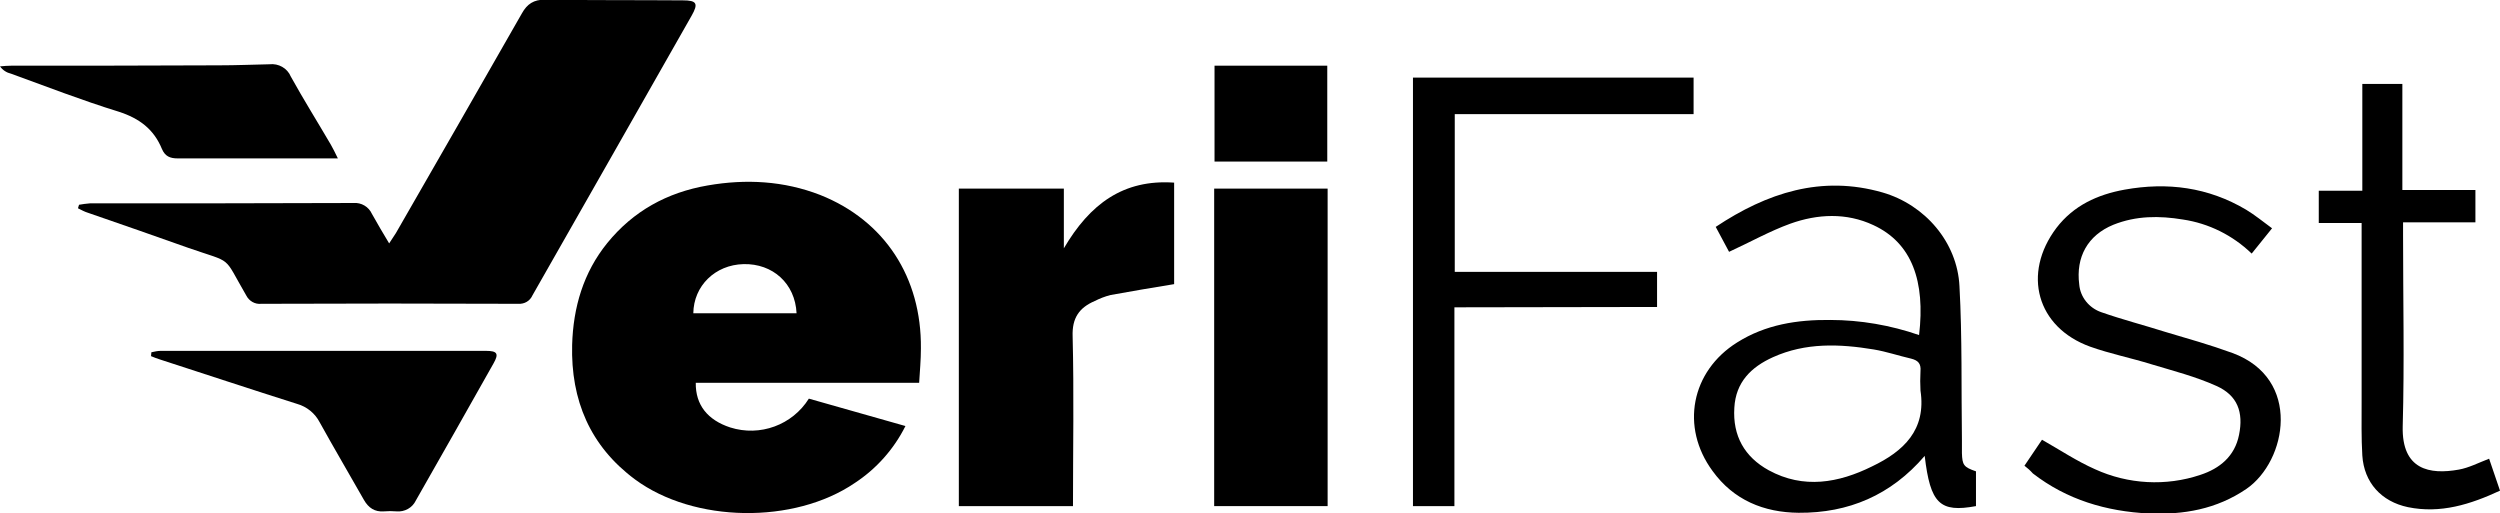 <?xml version="1.0" encoding="utf-8"?>
<!-- Generator: Adobe Illustrator 27.5.0, SVG Export Plug-In . SVG Version: 6.00 Build 0)  -->
<svg version="1.1" id="Layer_1" xmlns="http://www.w3.org/2000/svg" xmlns:xlink="http://www.w3.org/1999/xlink" x="0px" y="0px"
	 viewBox="0 0 711.8 146.1" style="enable-background:new 0 0 711.8 146.1;" xml:space="preserve">
<path d="M261.7,109h-63.6c-0.1,6.3,3.4,10.6,9.8,12.7c8.5,2.7,17.7-0.7,22.4-8.2l27.5,7.8c-3.3,6.6-8.3,12.2-14.4,16.2
	c-17.3,11.8-45.8,11.4-62.6-1c-12.8-9.5-18.3-22.6-17.9-38.3c0.3-10.7,3.2-20.6,10-29c7.4-9.1,17-14.4,28.6-16.4
	c10.9-1.9,21.7-1.3,32,2.7c18.4,7.3,28.9,23.5,28.7,43.7C262.2,102.5,261.9,105.6,261.7,109z M226.8,89.2c-0.4-8.5-6.8-14.2-15.1-14
	c-8.1,0.2-14.2,6.2-14.3,14H226.8z"/>
<path d="M22.5,58.3c1-0.2,2.1-0.3,3.1-0.4c25,0,50,0,75-0.1c2.3-0.2,4.4,1.1,5.3,3.1c1.5,2.7,3.1,5.4,4.9,8.4c0.8-1.2,1.3-2,1.9-2.9
	c12-20.9,24-41.7,35.9-62.6c1.5-2.7,3.4-3.9,6.5-3.9c13.1,0.2,26.2,0.1,39.3,0.2c4,0,4.5,0.9,2.5,4.4
	c-15.1,26.6-30.2,53.1-45.3,79.6c-0.7,1.6-2.3,2.5-4,2.4c-24.4-0.1-48.8-0.1-73.2,0c-1.8,0.2-3.5-0.8-4.3-2.4
	c-6.8-11.7-3.5-9-16.4-13.5c-9.5-3.4-19.1-6.7-28.6-10c-1-0.3-1.9-0.8-2.9-1.3L22.5,58.3z"/>
<path d="M273.1,53.7h29.8v17c7.4-12.6,16.9-19.7,31.4-18.7v28.9c-6.1,1-12.1,2-18.1,3.1c-1.6,0.4-3.1,1-4.5,1.7
	c-4.4,1.9-6.5,4.8-6.3,10.1c0.4,16,0.1,32.1,0.1,48.3h-32.5V53.7z"/>
<path d="M345.7,53.7h32.3v90.4h-32.3V53.7z"/>
<path d="M414.1,87.5v56.6h-11.8v-122h79.9v10.4h-68v44.9h57.6v10L414.1,87.5z"/>
<path d="M548,129.8c-9.6,11.2-21.7,16.3-35.9,16.2c-9.9-0.1-18.5-3.6-24.5-11.9c-9.2-12.5-6.1-28.4,7-36.6
	c8.1-5.1,17.1-6.5,26.5-6.4c8.6,0,17.2,1.5,25.3,4.3c1.8-15.3-2-26.2-13-31.3c-7.7-3.6-15.9-3.2-23.7-0.4c-5.8,2.1-11.3,5.2-17.4,8
	l-3.8-7.1c14.6-9.7,30.1-14.8,47.5-9.8c12.1,3.5,21.3,14.2,21.9,26.7c0.8,14.6,0.5,29.2,0.7,43.8c0,1.2,0,2.4,0,3.7
	c0.1,3.4,0.5,4,4,5.2v9.9C552.3,146,549.6,143.4,548,129.8z M546.8,111.2c-0.1-1.8-0.1-3.6,0-5.5c0.2-2.2-0.7-3.1-2.7-3.6
	c-3.5-0.8-7-2-10.6-2.6c-9.7-1.6-19.4-2-28.7,2.2c-6.2,2.8-10.6,7.1-11,14.4c-0.5,8,2.9,14,9.8,17.8c9.9,5.4,19.9,3.6,29.4-1.1
	C542,128.5,548.5,122.4,546.8,111.2L546.8,111.2z"/>
<path d="M576.4,132.6l5-7.4c5.1,2.9,9.9,6.1,15.1,8.4c9.4,4.3,20.2,4.9,30,1.6c5.5-1.8,9.8-5.3,11-11.4c1.3-6.4-0.4-11.2-6.4-13.9
	s-12.3-4.3-18.6-6.2c-5.8-1.8-11.8-3-17.4-5c-15.2-5.5-19.4-20.8-9.6-33.8c4.9-6.4,11.7-9.5,19.4-10.9c12.2-2.2,23.8-0.7,34.6,5.7
	c2.5,1.5,4.8,3.4,7.4,5.3l-5.8,7.2c-5.4-5.2-12.2-8.6-19.6-9.7c-6.7-1.1-13.3-1.1-19.8,1.5c-7.3,3-10.7,9.2-9.7,17
	c0.3,3.6,2.8,6.7,6.3,7.9c6,2.1,12.2,3.7,18.2,5.6c6.4,1.9,12.8,3.7,19.1,6c19.9,7.3,15.5,30.8,4,38.7c-8.5,5.8-17.9,7.4-27.8,7
	c-12.1-0.6-23.3-3.9-33-11.4C578,133.9,577.3,133.3,576.4,132.6z"/>
<path d="M43.1,100.3c0.9-0.2,1.8-0.4,2.6-0.4c30.9,0,61.8,0,92.7,0c3.2,0,3.7,0.8,2.1,3.6c-7.3,13-14.7,26-22.1,39
	c-1,2.1-3.2,3.3-5.5,3.1c-1.2-0.1-2.4-0.1-3.6,0c-2.6,0.2-4.4-1-5.7-3.3c-4.2-7.4-8.5-14.7-12.6-22.1c-1.3-2.5-3.6-4.4-6.4-5.2
	c-13-4.1-25.9-8.4-38.9-12.6c-0.9-0.3-1.8-0.6-2.7-1L43.1,100.3z"/>
<path d="M704.8,54.2v9.1h-20.6v3.6c0,18.2,0.4,36.3-0.1,54.5c-0.3,12.4,7.7,13.8,16,12.3c2.8-0.5,5.5-1.9,8.6-3.1l3.1,9.1
	c-8.4,3.9-16.9,6.6-26.2,4.7c-7.6-1.6-12.5-7-13-14.7c-0.3-5-0.2-10.1-0.2-15.2c0-15.8,0-31.6,0-47.5v-3.5h-12.2v-9.2h12.4V23.9H684
	v30.2H704.8z"/>
<path d="M96.2,45.1h-3.8c-13.9,0-27.8,0-41.8,0c-2.2,0-3.6-0.6-4.5-2.7c-2.3-5.6-6.4-8.7-12.3-10.6c-10.4-3.2-20.4-7.1-30.6-10.8
	C1.9,20.7,0.8,20,0,18.9c1.1-0.1,2.2-0.2,3.3-0.2c19.7,0,39.4,0,59.1-0.1c4.8,0,9.5-0.2,14.3-0.3c2.6-0.3,5.1,1.1,6.1,3.5
	c3.6,6.5,7.6,12.9,11.4,19.4C94.8,42.2,95.3,43.3,96.2,45.1z"/>
<path d="M377.9,18.7V46h-32.1V18.7H377.9z"/>
</svg>
